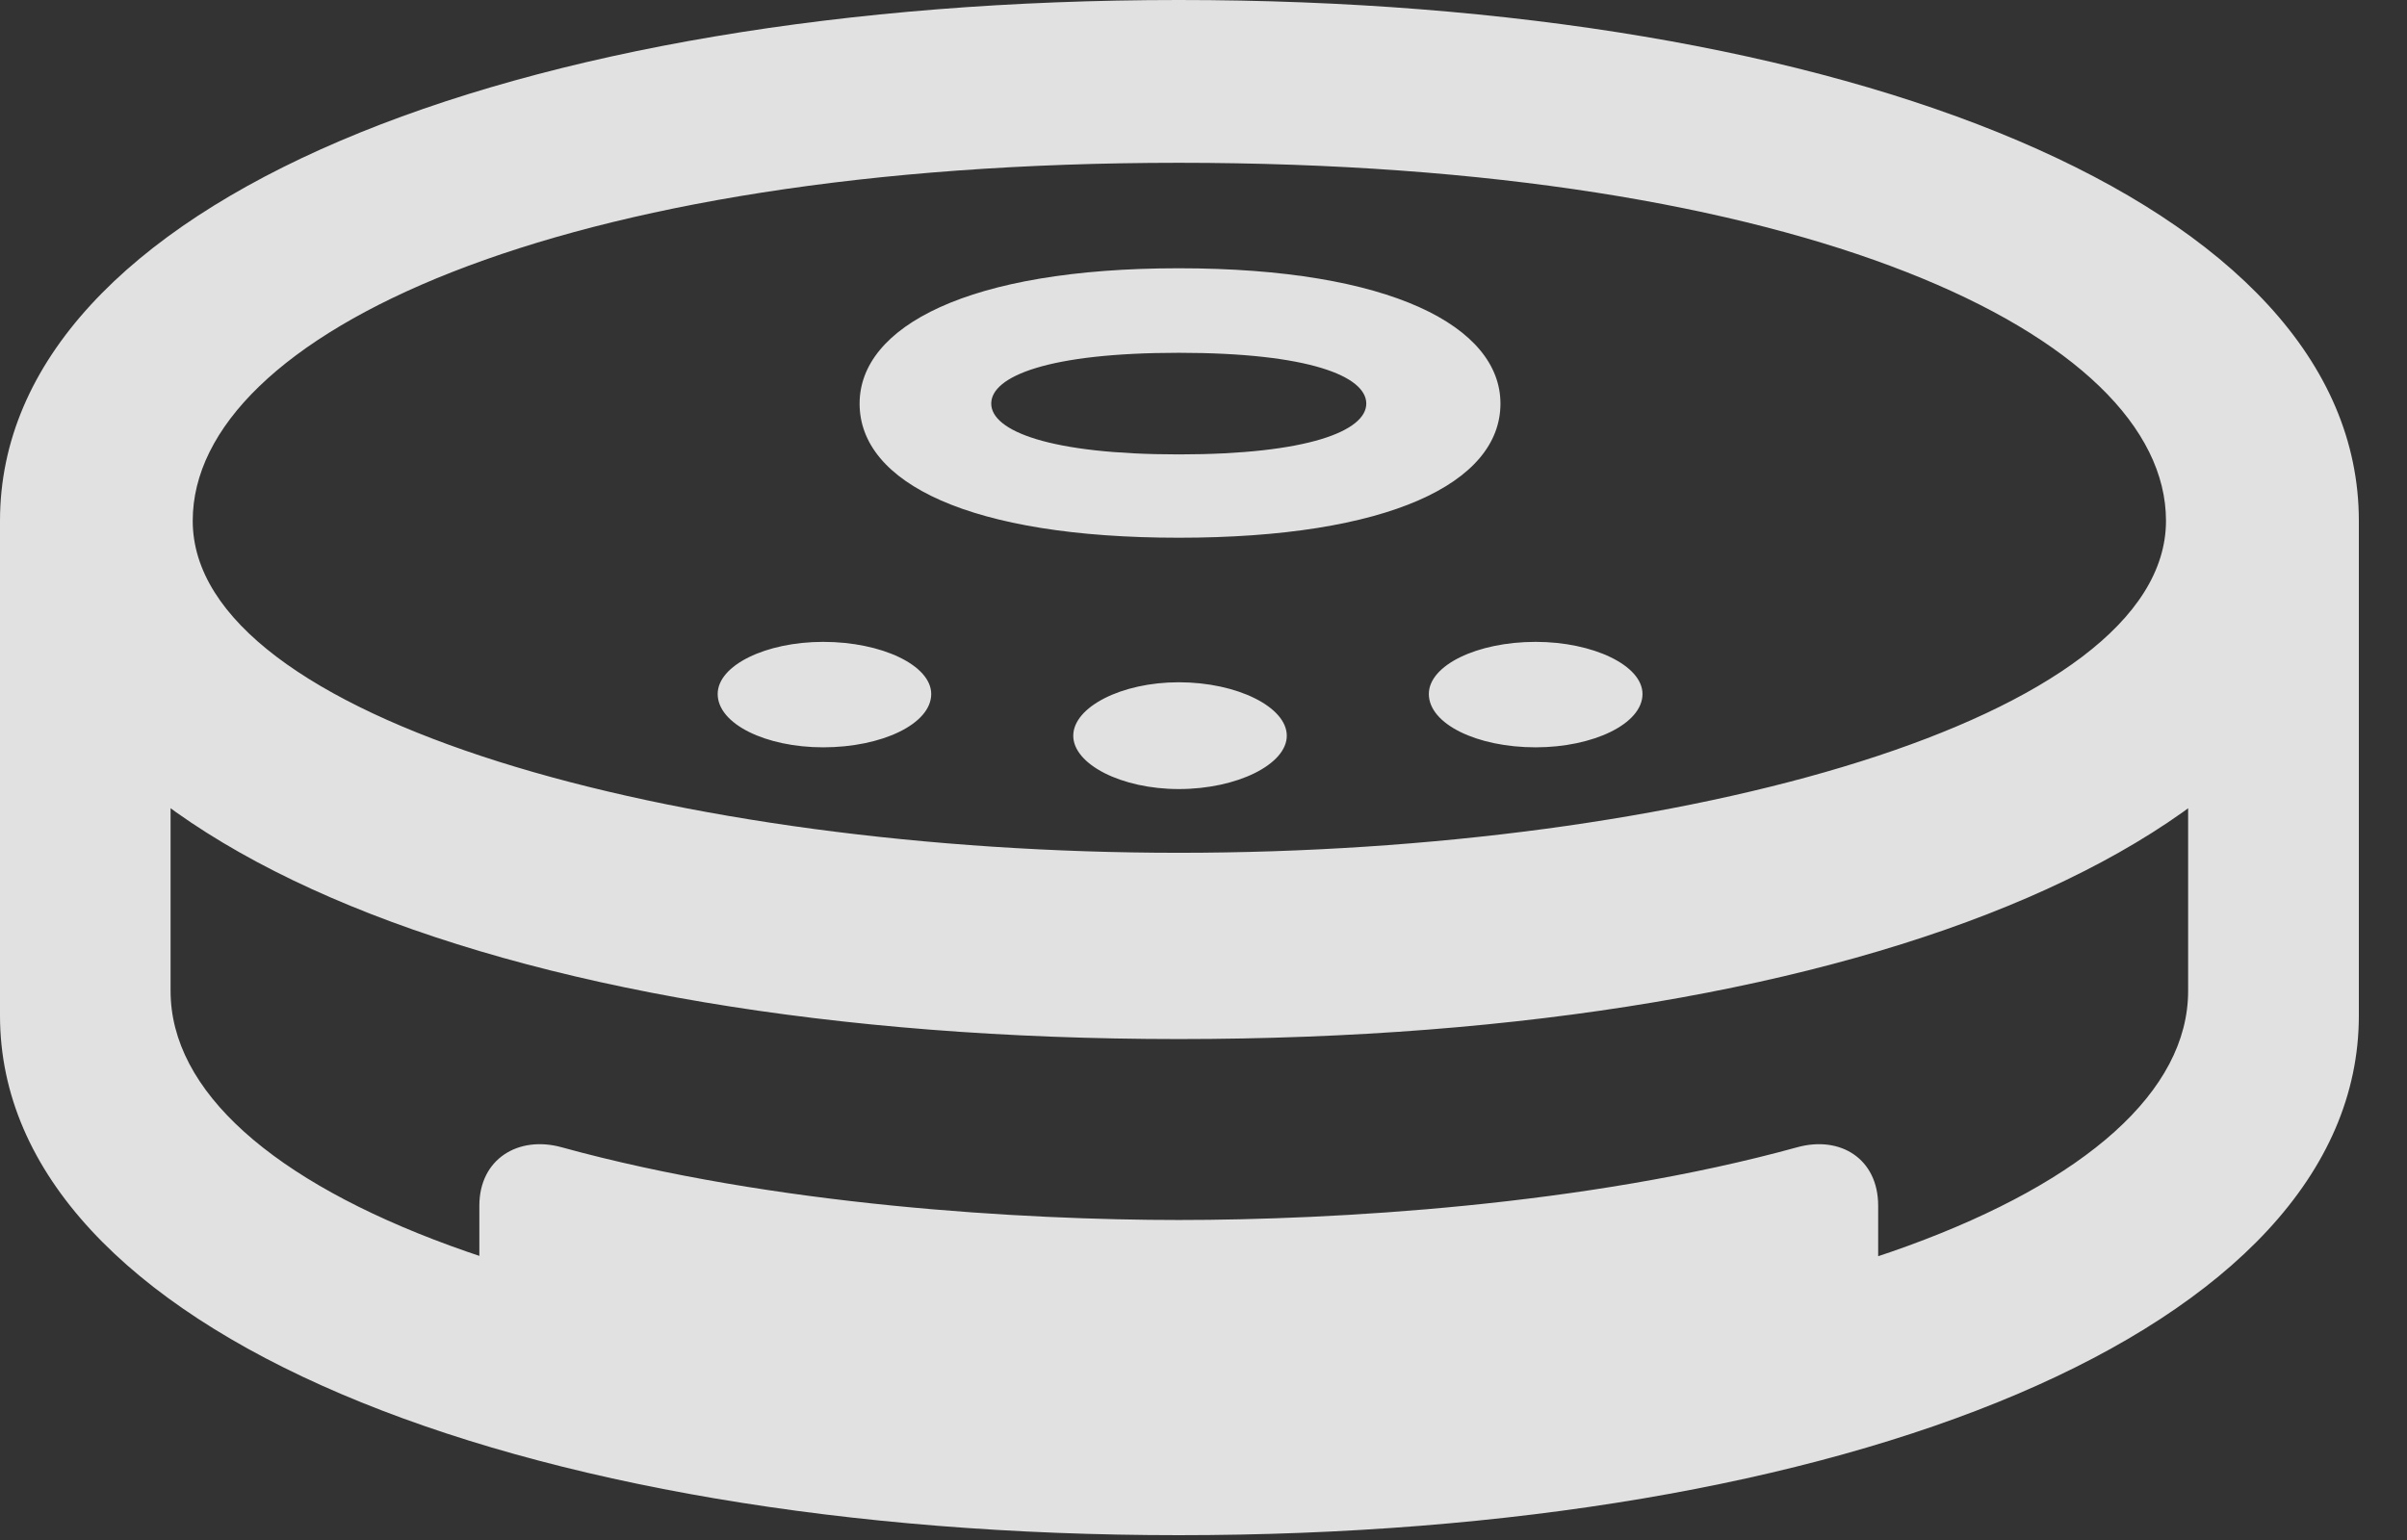 <?xml version="1.0" encoding="UTF-8"?>
<!--Generator: Apple Native CoreSVG 341-->
<!DOCTYPE svg
PUBLIC "-//W3C//DTD SVG 1.1//EN"
       "http://www.w3.org/Graphics/SVG/1.1/DTD/svg11.dtd">
<svg version="1.1" xmlns="http://www.w3.org/2000/svg" xmlns:xlink="http://www.w3.org/1999/xlink" viewBox="0 0 18.047 11.553">
 <rect x="0" y="0" width="18.047" height="11.553" fill="#333333" stroke="none"/>
 <g>
  <rect height="11.553" opacity="0" width="18.047" x="0" y="0"/>
  <path d="M8.838 7.793C14.014 7.793 17.686 6.26 17.686 3.906C17.686 1.514 13.828 0 8.838 0C3.857 0 0 1.514 0 3.906C0 6.26 3.672 7.793 8.838 7.793ZM8.838 11.514C13.809 11.514 17.686 9.99 17.686 7.617L17.686 3.906L16.406 4.873L16.406 7.432C16.406 8.936 13.33 10.127 8.838 10.127C4.355 10.127 1.279 8.936 1.279 7.432L1.279 4.873L0 3.906L0 7.617C0 9.99 3.877 11.514 8.838 11.514ZM8.916 10.801L14.082 9.883L14.082 9.043C14.082 8.691 13.799 8.516 13.477 8.604C11.885 9.043 10 9.15 8.838 9.15C7.686 9.15 5.801 9.043 4.209 8.604C3.887 8.516 3.594 8.691 3.594 9.043L3.594 9.883ZM8.838 6.396C5.088 6.396 1.445 5.4 1.445 3.906C1.445 2.51 4.17 1.221 8.838 1.221C13.516 1.221 16.24 2.51 16.24 3.906C16.24 5.4 12.598 6.396 8.838 6.396ZM6.172 5.605C6.611 5.605 6.982 5.43 6.982 5.205C6.982 4.99 6.611 4.814 6.172 4.814C5.742 4.814 5.381 4.99 5.381 5.205C5.381 5.43 5.742 5.605 6.172 5.605ZM8.838 5.918C9.277 5.918 9.648 5.732 9.648 5.518C9.648 5.303 9.277 5.117 8.838 5.117C8.408 5.117 8.047 5.303 8.047 5.518C8.047 5.732 8.408 5.918 8.838 5.918ZM8.838 4.033C10.41 4.033 11.25 3.623 11.25 3.027C11.25 2.451 10.43 2.012 8.838 2.012C7.256 2.012 6.445 2.451 6.445 3.027C6.445 3.623 7.275 4.033 8.838 4.033ZM8.838 3.408C7.871 3.408 7.432 3.232 7.432 3.027C7.432 2.822 7.861 2.646 8.838 2.646C9.814 2.646 10.244 2.822 10.244 3.027C10.244 3.232 9.805 3.408 8.838 3.408ZM11.514 5.605C11.943 5.605 12.315 5.43 12.315 5.205C12.315 4.99 11.943 4.814 11.514 4.814C11.074 4.814 10.713 4.99 10.713 5.205C10.713 5.43 11.074 5.605 11.514 5.605Z" fill="white" fill-opacity="0.85"/>
 </g>
</svg>
